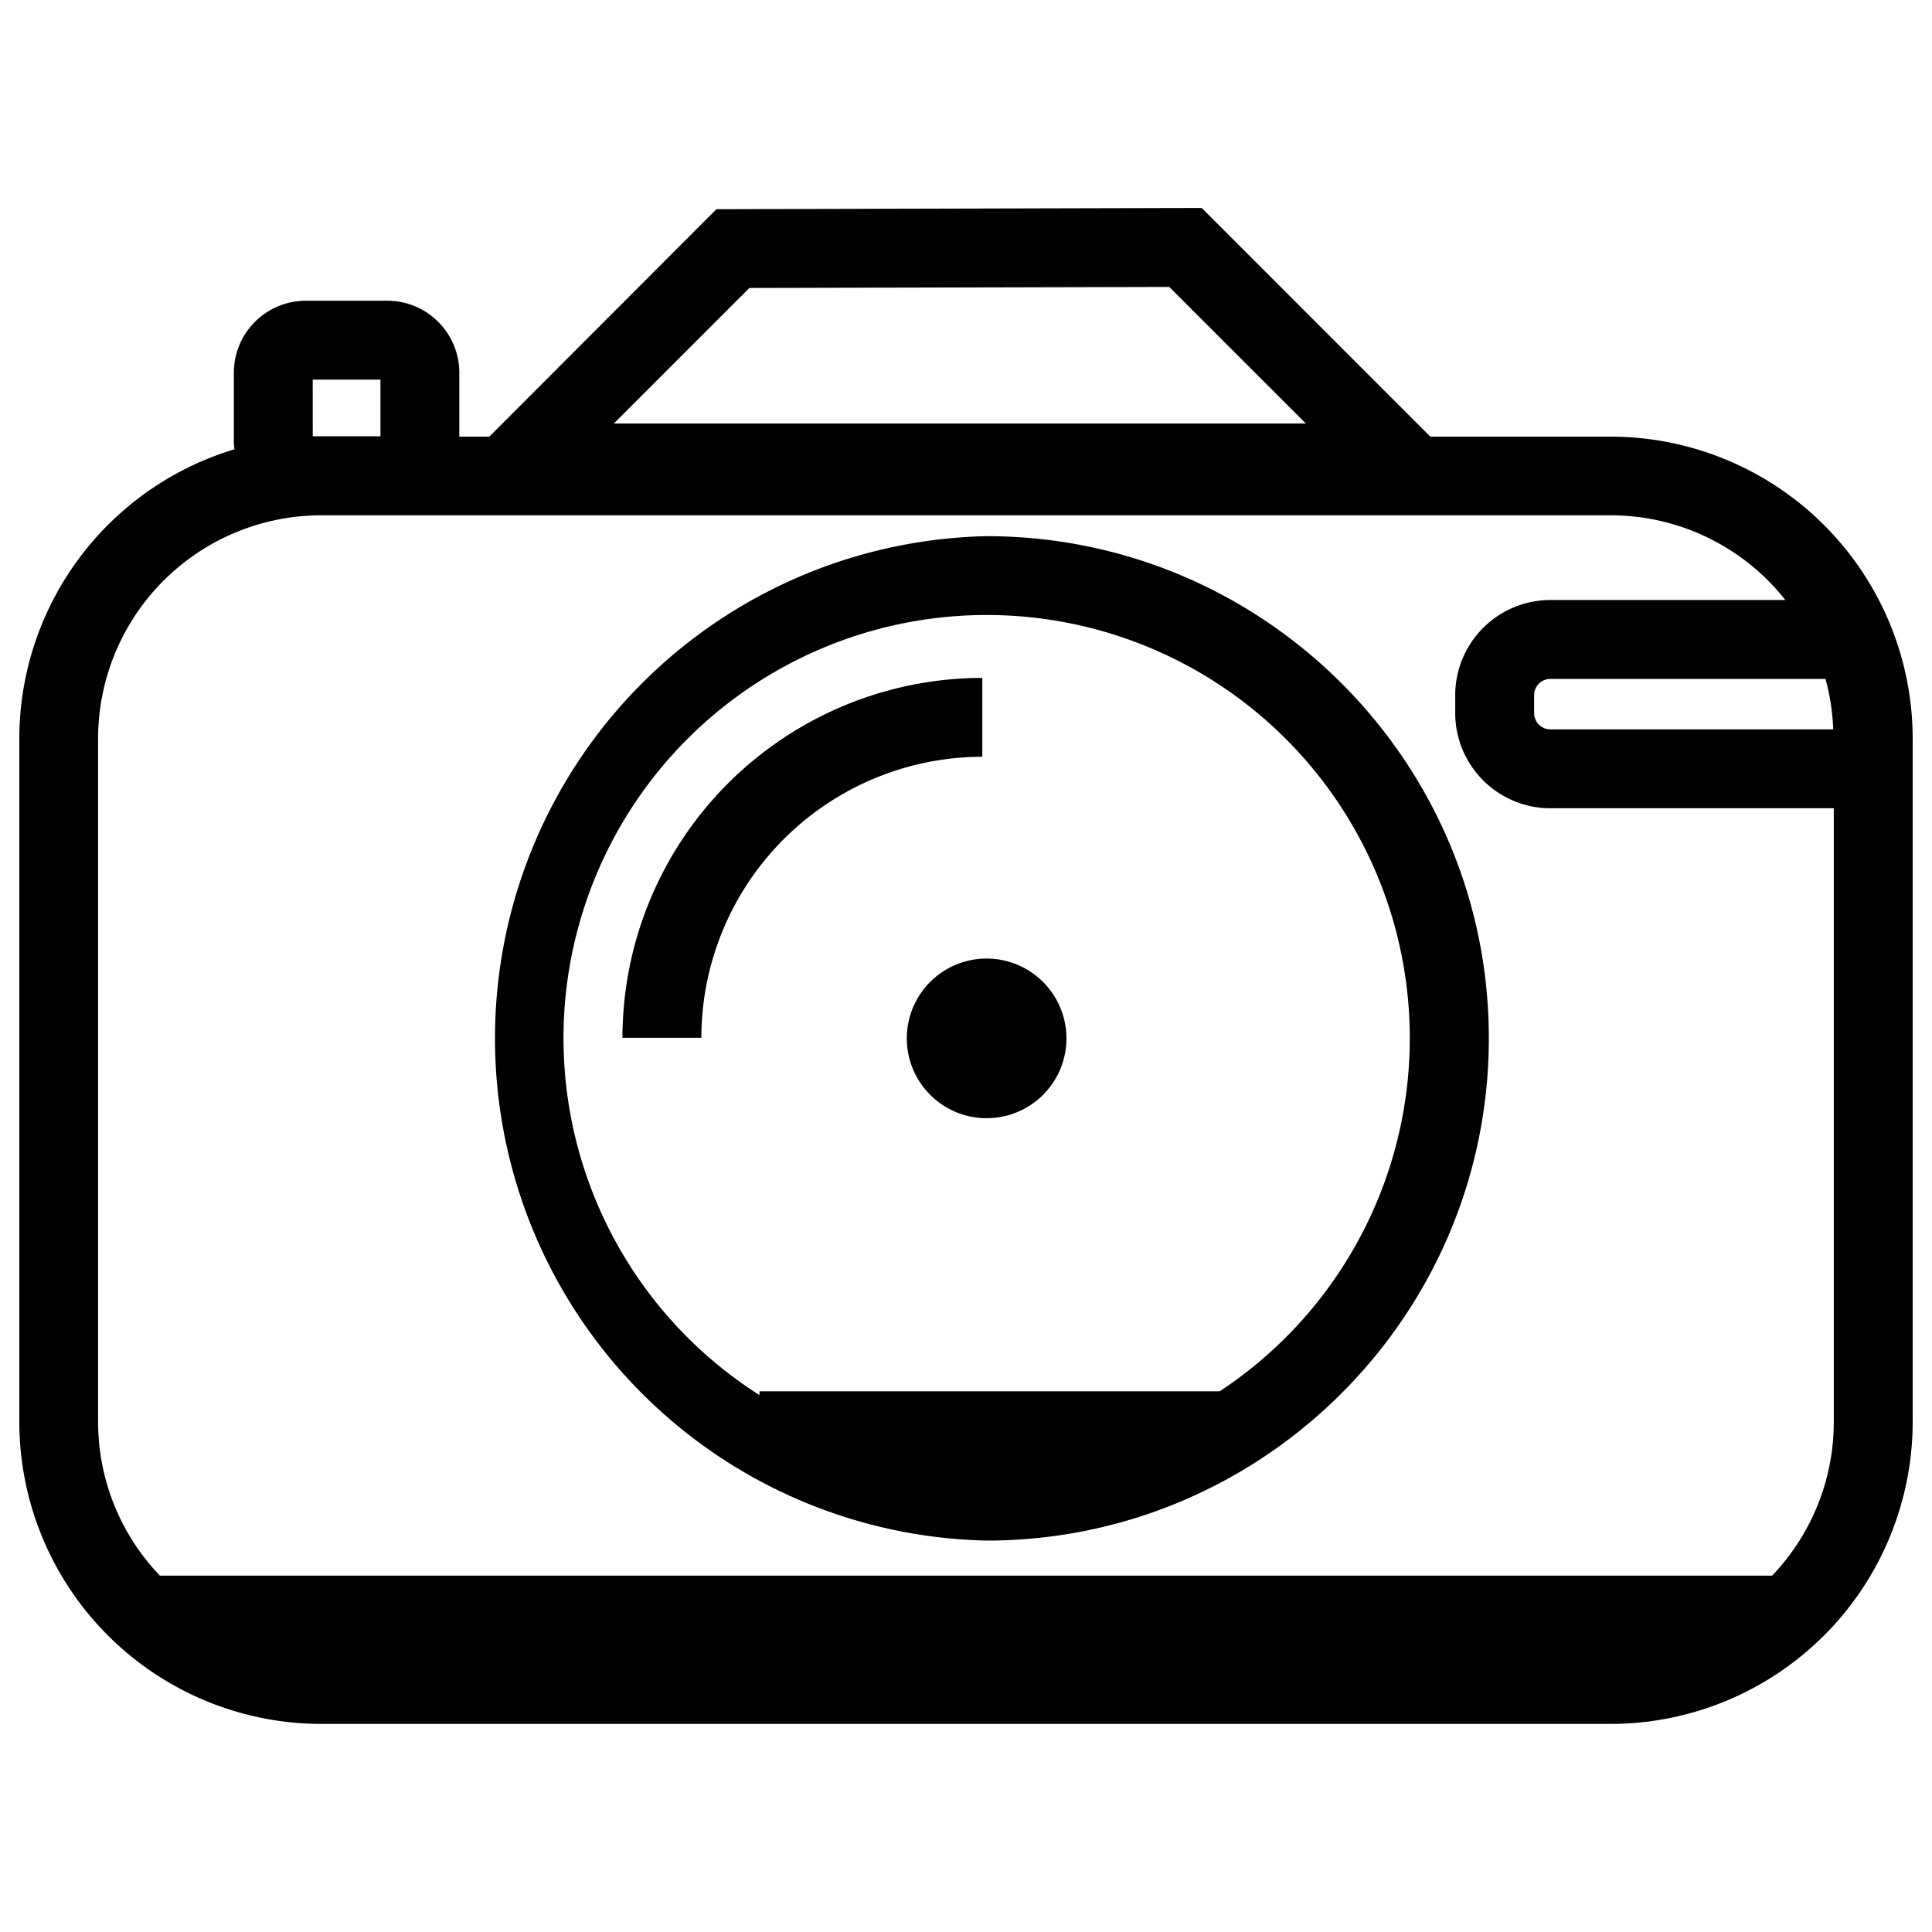 <svg
  xmlns="http://www.w3.org/2000/svg"
  viewBox="0 0 500 500"
  width="500"
  height="500"
  fill="#000000"
>
  <path d="M416.85 113h-46.69L311 53.82l-125.59.32L126.64 113h-7.77V96.45a18.64 18.64 0 0 0-18.61-18.62H79.14a18.64 18.64 0 0 0-18.62 18.62v18.25c0 .54.12 1 .16 1.57A78.26 78.26 0 0 0 5 191.09V368a78.23 78.23 0 0 0 78.14 78.15h333.71A78.24 78.24 0 0 0 495 368V191.09A78.23 78.23 0 0 0 416.85 113zM193.93 74.53l108.67-.27 35.34 35.34H158.87zm-113 23.72h17.53v14.65H80.94zm377.68 309.53H41.39a57.46 57.46 0 0 1-16-39.75V191.09a57.79 57.79 0 0 1 57.72-57.73h333.74a57.61 57.61 0 0 1 45.2 21.92h-60.8a24.66 24.66 0 0 0-24.64 24.64v4.62a24.66 24.66 0 0 0 24.64 24.64h73.33V368a57.46 57.46 0 0 1-15.97 39.78zm13.83-232.08a57.32 57.32 0 0 1 2 13.06h-73.19a4.22 4.22 0 0 1-4.22-4.22v-4.62a4.22 4.22 0 0 1 4.22-4.22z" />
  <path d="M255.31 138.76a130 130 0 0 0 0 259.94c71.67 0 130-58.3 130-130s-58.31-129.94-130-129.94zm60.37 221.3H196.55v1a109.51 109.51 0 1 1 119.13-1z" />
  <path d="M254.22 175.44a93.24 93.24 0 0 0-93.13 93.13h20.42a72.8 72.8 0 0 1 72.71-72.72z" />
  <path d="M255.31 248.07A20.66 20.66 0 1 0 276 268.73a20.69 20.69 0 0 0-20.69-20.66z" />
</svg>
